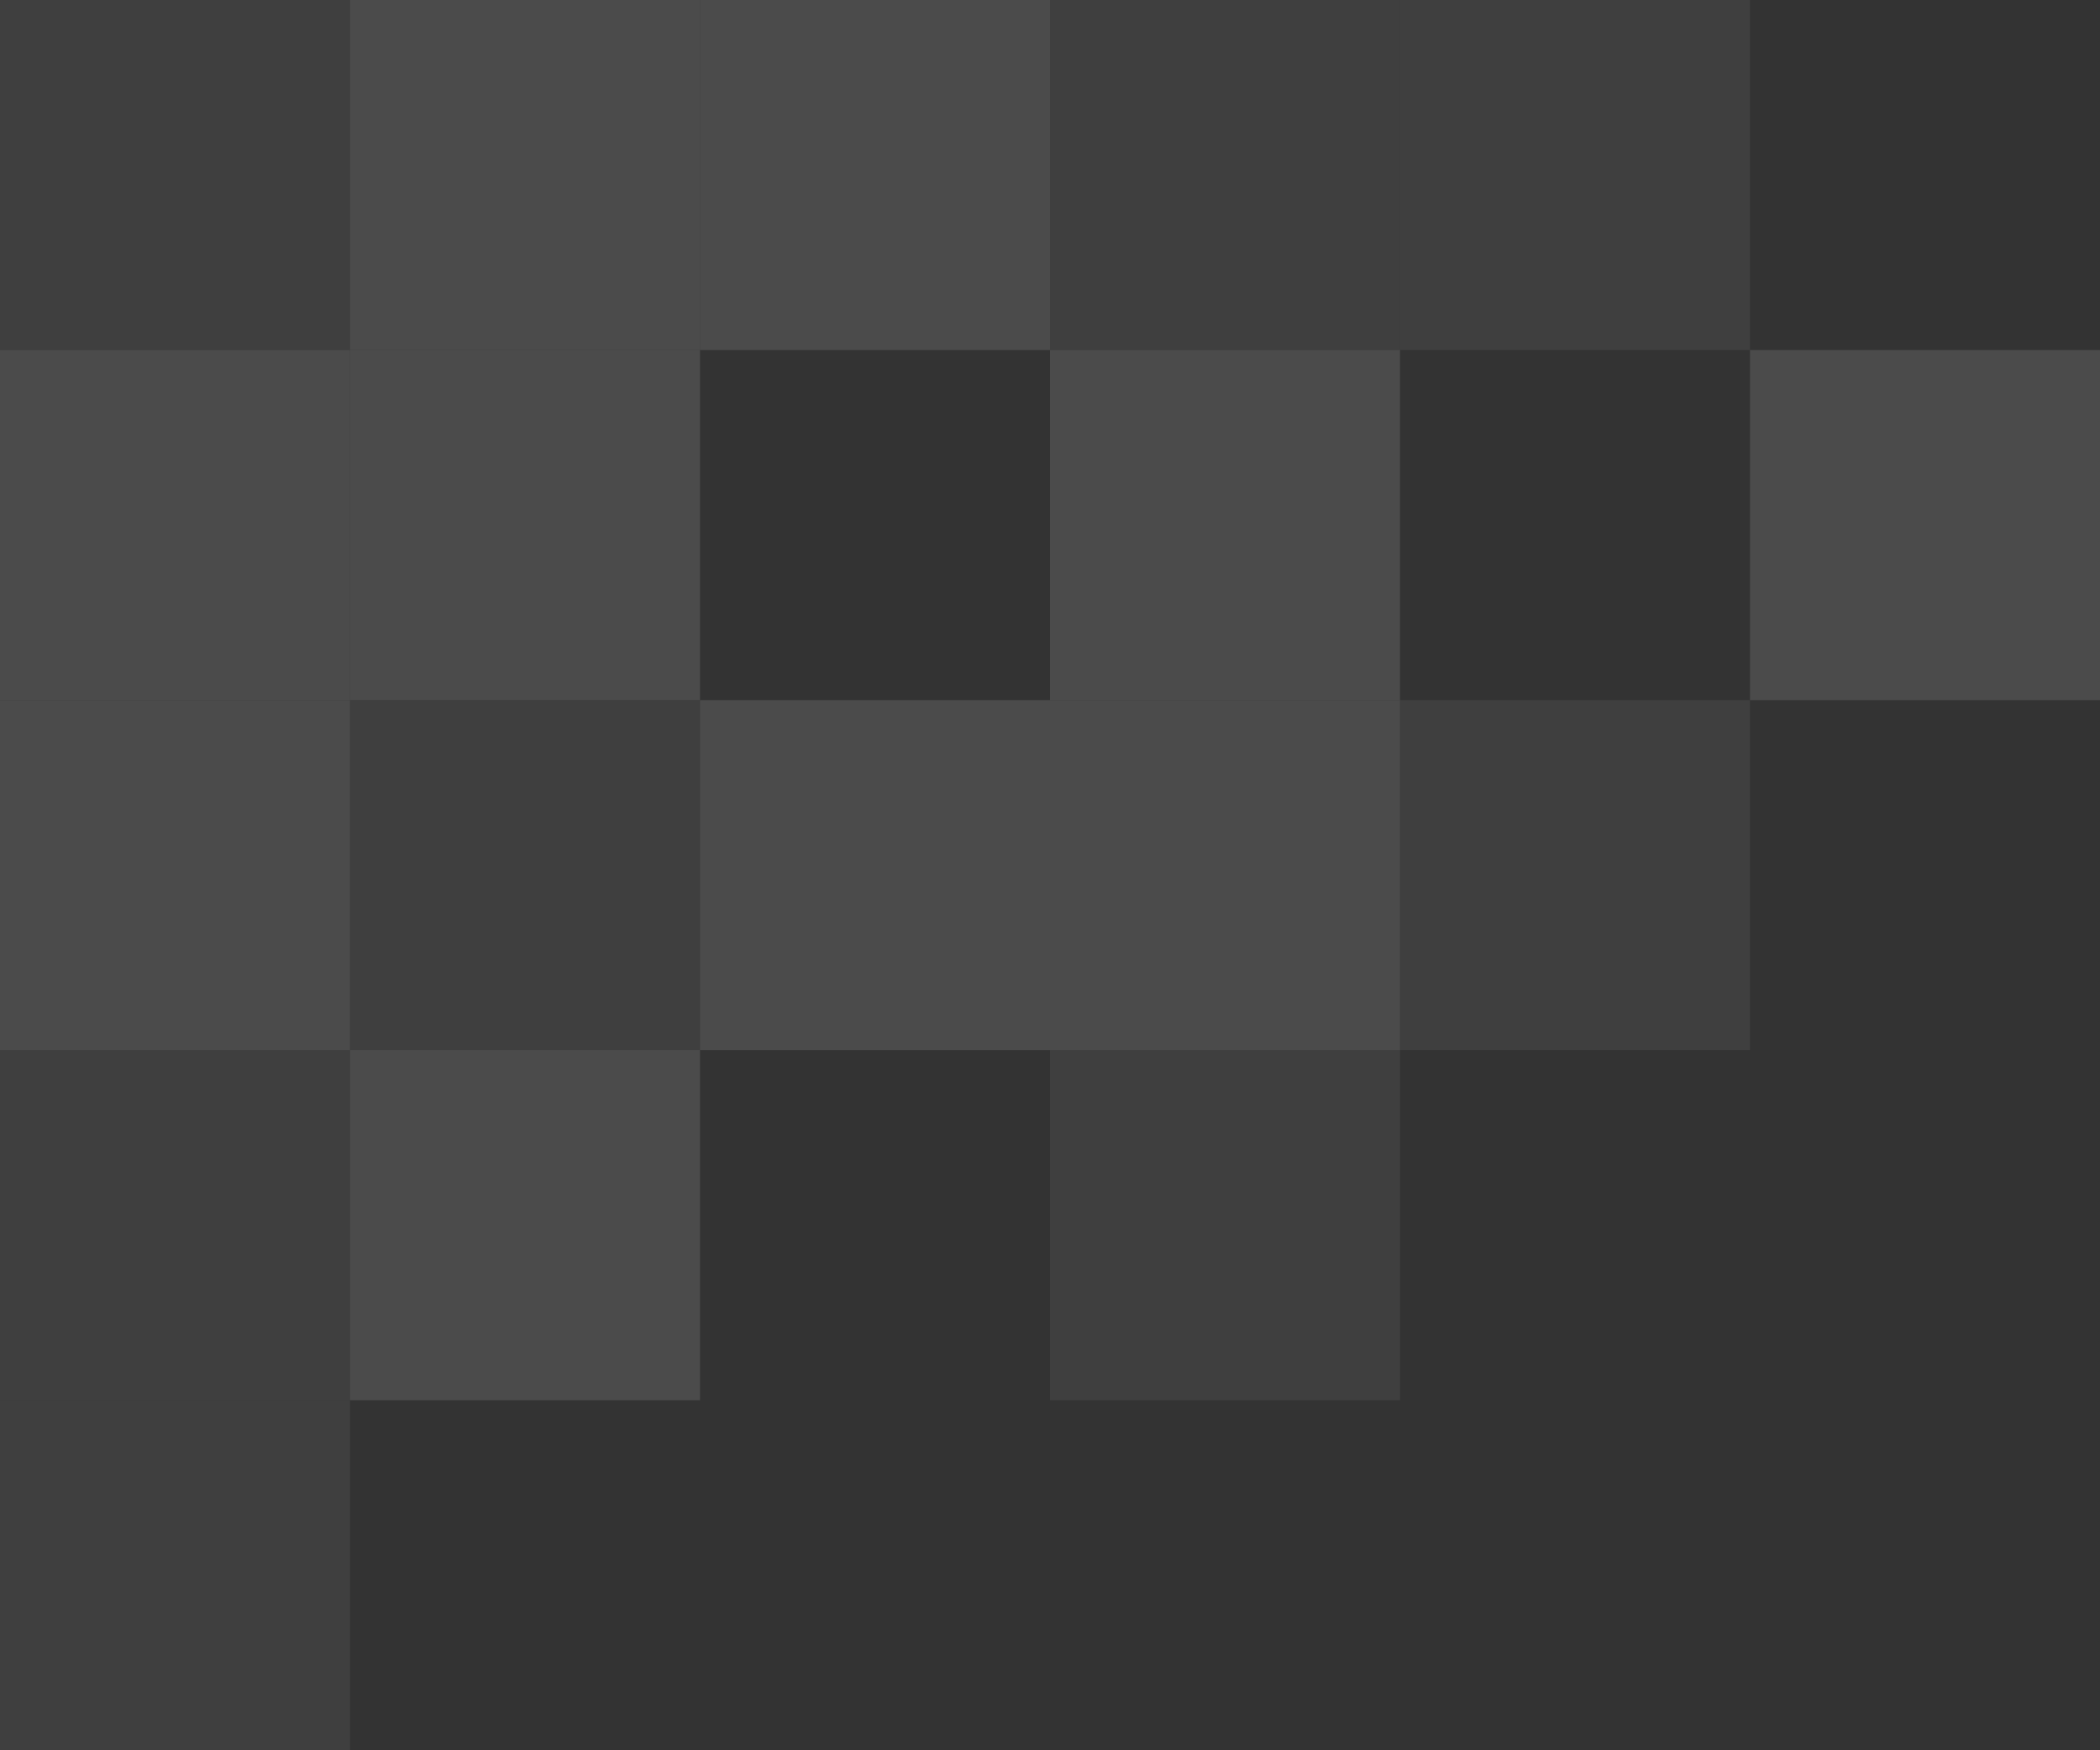 <svg width="288" height="240" viewBox="0 0 288 240" fill="none" xmlns="http://www.w3.org/2000/svg">
<rect x="0" y="0" width="288" height="240" fill="#333333" stroke="none"/>
<g opacity="0.15">
<rect x="240" y="48" width="48" height="48" transform="rotate(180 240 48)" fill="white" fill-opacity="0.4"/>
<rect x="192" y="144" width="48" height="48" transform="rotate(180 192 144)" fill="white" fill-opacity="0.8"/>
<rect x="192" y="48" width="48" height="48" transform="rotate(180 192 48)" fill="white" fill-opacity="0.4"/>
<rect x="240" y="144" width="48" height="48" transform="rotate(180 240 144)" fill="white" fill-opacity="0.4"/>
<rect x="192" y="96" width="48" height="48" transform="rotate(180 192 96)" fill="white" fill-opacity="0.8"/>
<rect x="288" y="96" width="48" height="48" transform="rotate(180 288 96)" fill="white" fill-opacity="0.8"/>
<rect x="192" y="192" width="48" height="48" transform="rotate(180 192 192)" fill="white" fill-opacity="0.4"/>
<rect x="144" y="48" width="48" height="48" transform="rotate(180 144 48)" fill="white" fill-opacity="0.8"/>
<rect x="144" y="144" width="48" height="48" transform="rotate(180 144 144)" fill="white" fill-opacity="0.8"/>
<rect x="96" y="48" width="48" height="48" transform="rotate(180 96 48)" fill="white" fill-opacity="0.8"/>
<rect x="96" y="96" width="48" height="48" transform="rotate(180 96 96)" fill="white" fill-opacity="0.8"/>
<rect x="96" y="144" width="48" height="48" transform="rotate(180 96 144)" fill="white" fill-opacity="0.4"/>
<rect x="48" y="240" width="48" height="48" transform="rotate(180 48 240)" fill="white" fill-opacity="0.4"/>
<rect x="96" y="192" width="48" height="48" transform="rotate(180 96 192)" fill="white" fill-opacity="0.8"/>
<rect x="48" y="48" width="48" height="48" transform="rotate(180 48 48)" fill="white" fill-opacity="0.4"/>
<rect x="48" y="96" width="48" height="48" transform="rotate(180 48 96)" fill="white" fill-opacity="0.8"/>
<rect x="48" y="144" width="48" height="48" transform="rotate(180 48 144)" fill="white" fill-opacity="0.8"/>
<rect x="48" y="192" width="48" height="48" transform="rotate(180 48 192)" fill="white" fill-opacity="0.4"/>
</g>
</svg>
